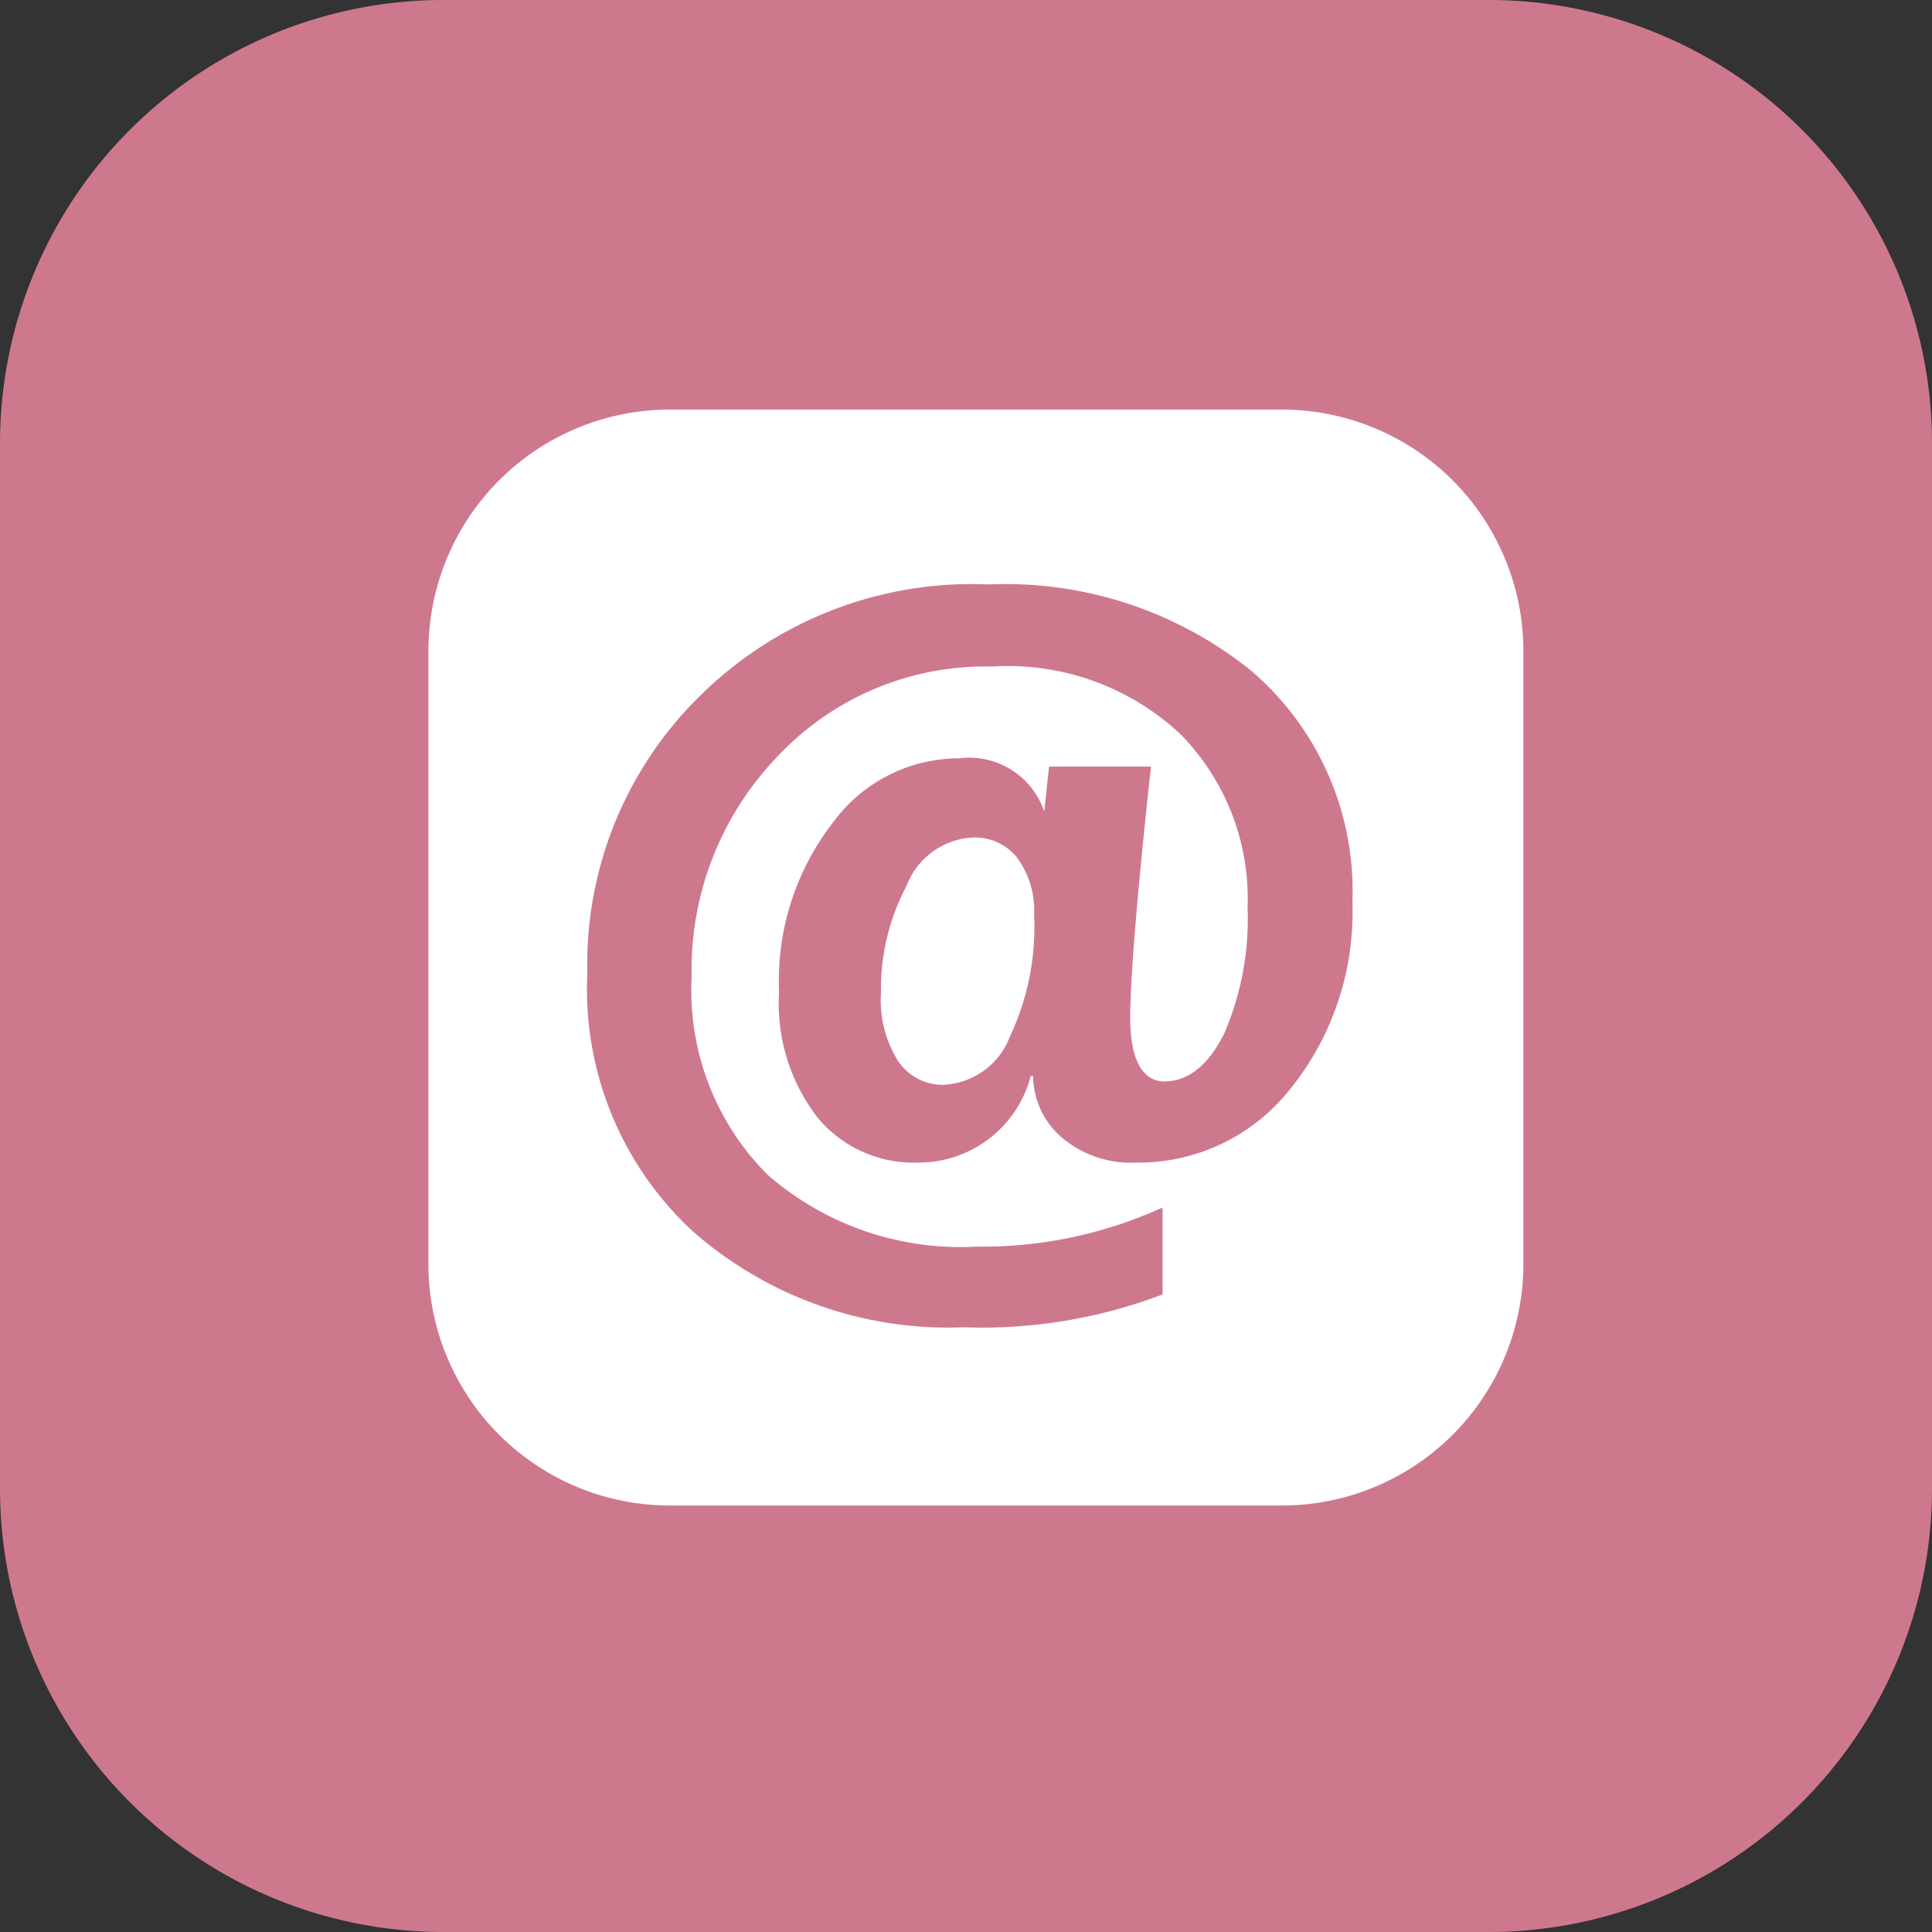 <svg xmlns="http://www.w3.org/2000/svg" viewBox="0 0 40 40"><rect x="0" y="0" width="40" height="40" fill="#333333" stroke="none"/><defs><style>.cls-1{fill:#ce788e;}.cls-2{fill:#fff;}</style></defs><title>Recurso 2</title><g id="Capa_2" data-name="Capa 2"><g id="Capa_1-2" data-name="Capa 1"><path class="cls-1" d="M40,9.18A9.18,9.18,0,0,0,30.82,0H9.18A9.18,9.18,0,0,0,0,9.18V30.82A9.18,9.18,0,0,0,9.18,40H30.82A9.18,9.18,0,0,0,40,30.82Z"/><path class="cls-2" d="M20.14,17.34a1.55,1.55,0,0,0-1.37,1,4.55,4.55,0,0,0-.53,2.22,2.36,2.36,0,0,0,.35,1.4,1.11,1.11,0,0,0,.93.5,1.55,1.55,0,0,0,1.39-1,5.34,5.34,0,0,0,.5-2.53,1.85,1.85,0,0,0-.35-1.17A1.11,1.11,0,0,0,20.14,17.34Z"/><path class="cls-2" d="M26.54,8.48H13.87a5,5,0,0,0-5,5V26.17a5,5,0,0,0,5,5H26.54a5,5,0,0,0,5-5V13.5A5,5,0,0,0,26.54,8.48Zm.13,14.12a4,4,0,0,1-3.15,1.47,2.2,2.2,0,0,1-1.5-.49,1.69,1.69,0,0,1-.63-1.3h-.05A2.4,2.4,0,0,1,19,24.07a2.58,2.58,0,0,1-2.08-.94,3.87,3.87,0,0,1-.79-2.59,5.34,5.34,0,0,1,1.1-3.49,3.24,3.24,0,0,1,2.63-1.35,1.64,1.64,0,0,1,1.76,1.1h0l.1-.93h2.11c-.29,2.66-.43,4.4-.43,5.21s.23,1.31.71,1.31.91-.33,1.24-1a6,6,0,0,0,.48-2.6,4.86,4.86,0,0,0-1.39-3.59,5.23,5.23,0,0,0-3.9-1.4,5.9,5.9,0,0,0-4.45,1.87,6.36,6.36,0,0,0-1.77,4.55,5.4,5.4,0,0,0,1.57,4.1,6.07,6.07,0,0,0,4.33,1.49A9,9,0,0,0,24.07,25V26.8a10.52,10.52,0,0,1-4.12.68,8,8,0,0,1-5.62-2,6.82,6.82,0,0,1-2.17-5.32,7.78,7.78,0,0,1,2.31-5.73,8,8,0,0,1,6-2.33,8.1,8.1,0,0,1,5.45,1.8A6,6,0,0,1,28,18.68,5.83,5.83,0,0,1,26.67,22.6Z"/></g></g></svg>